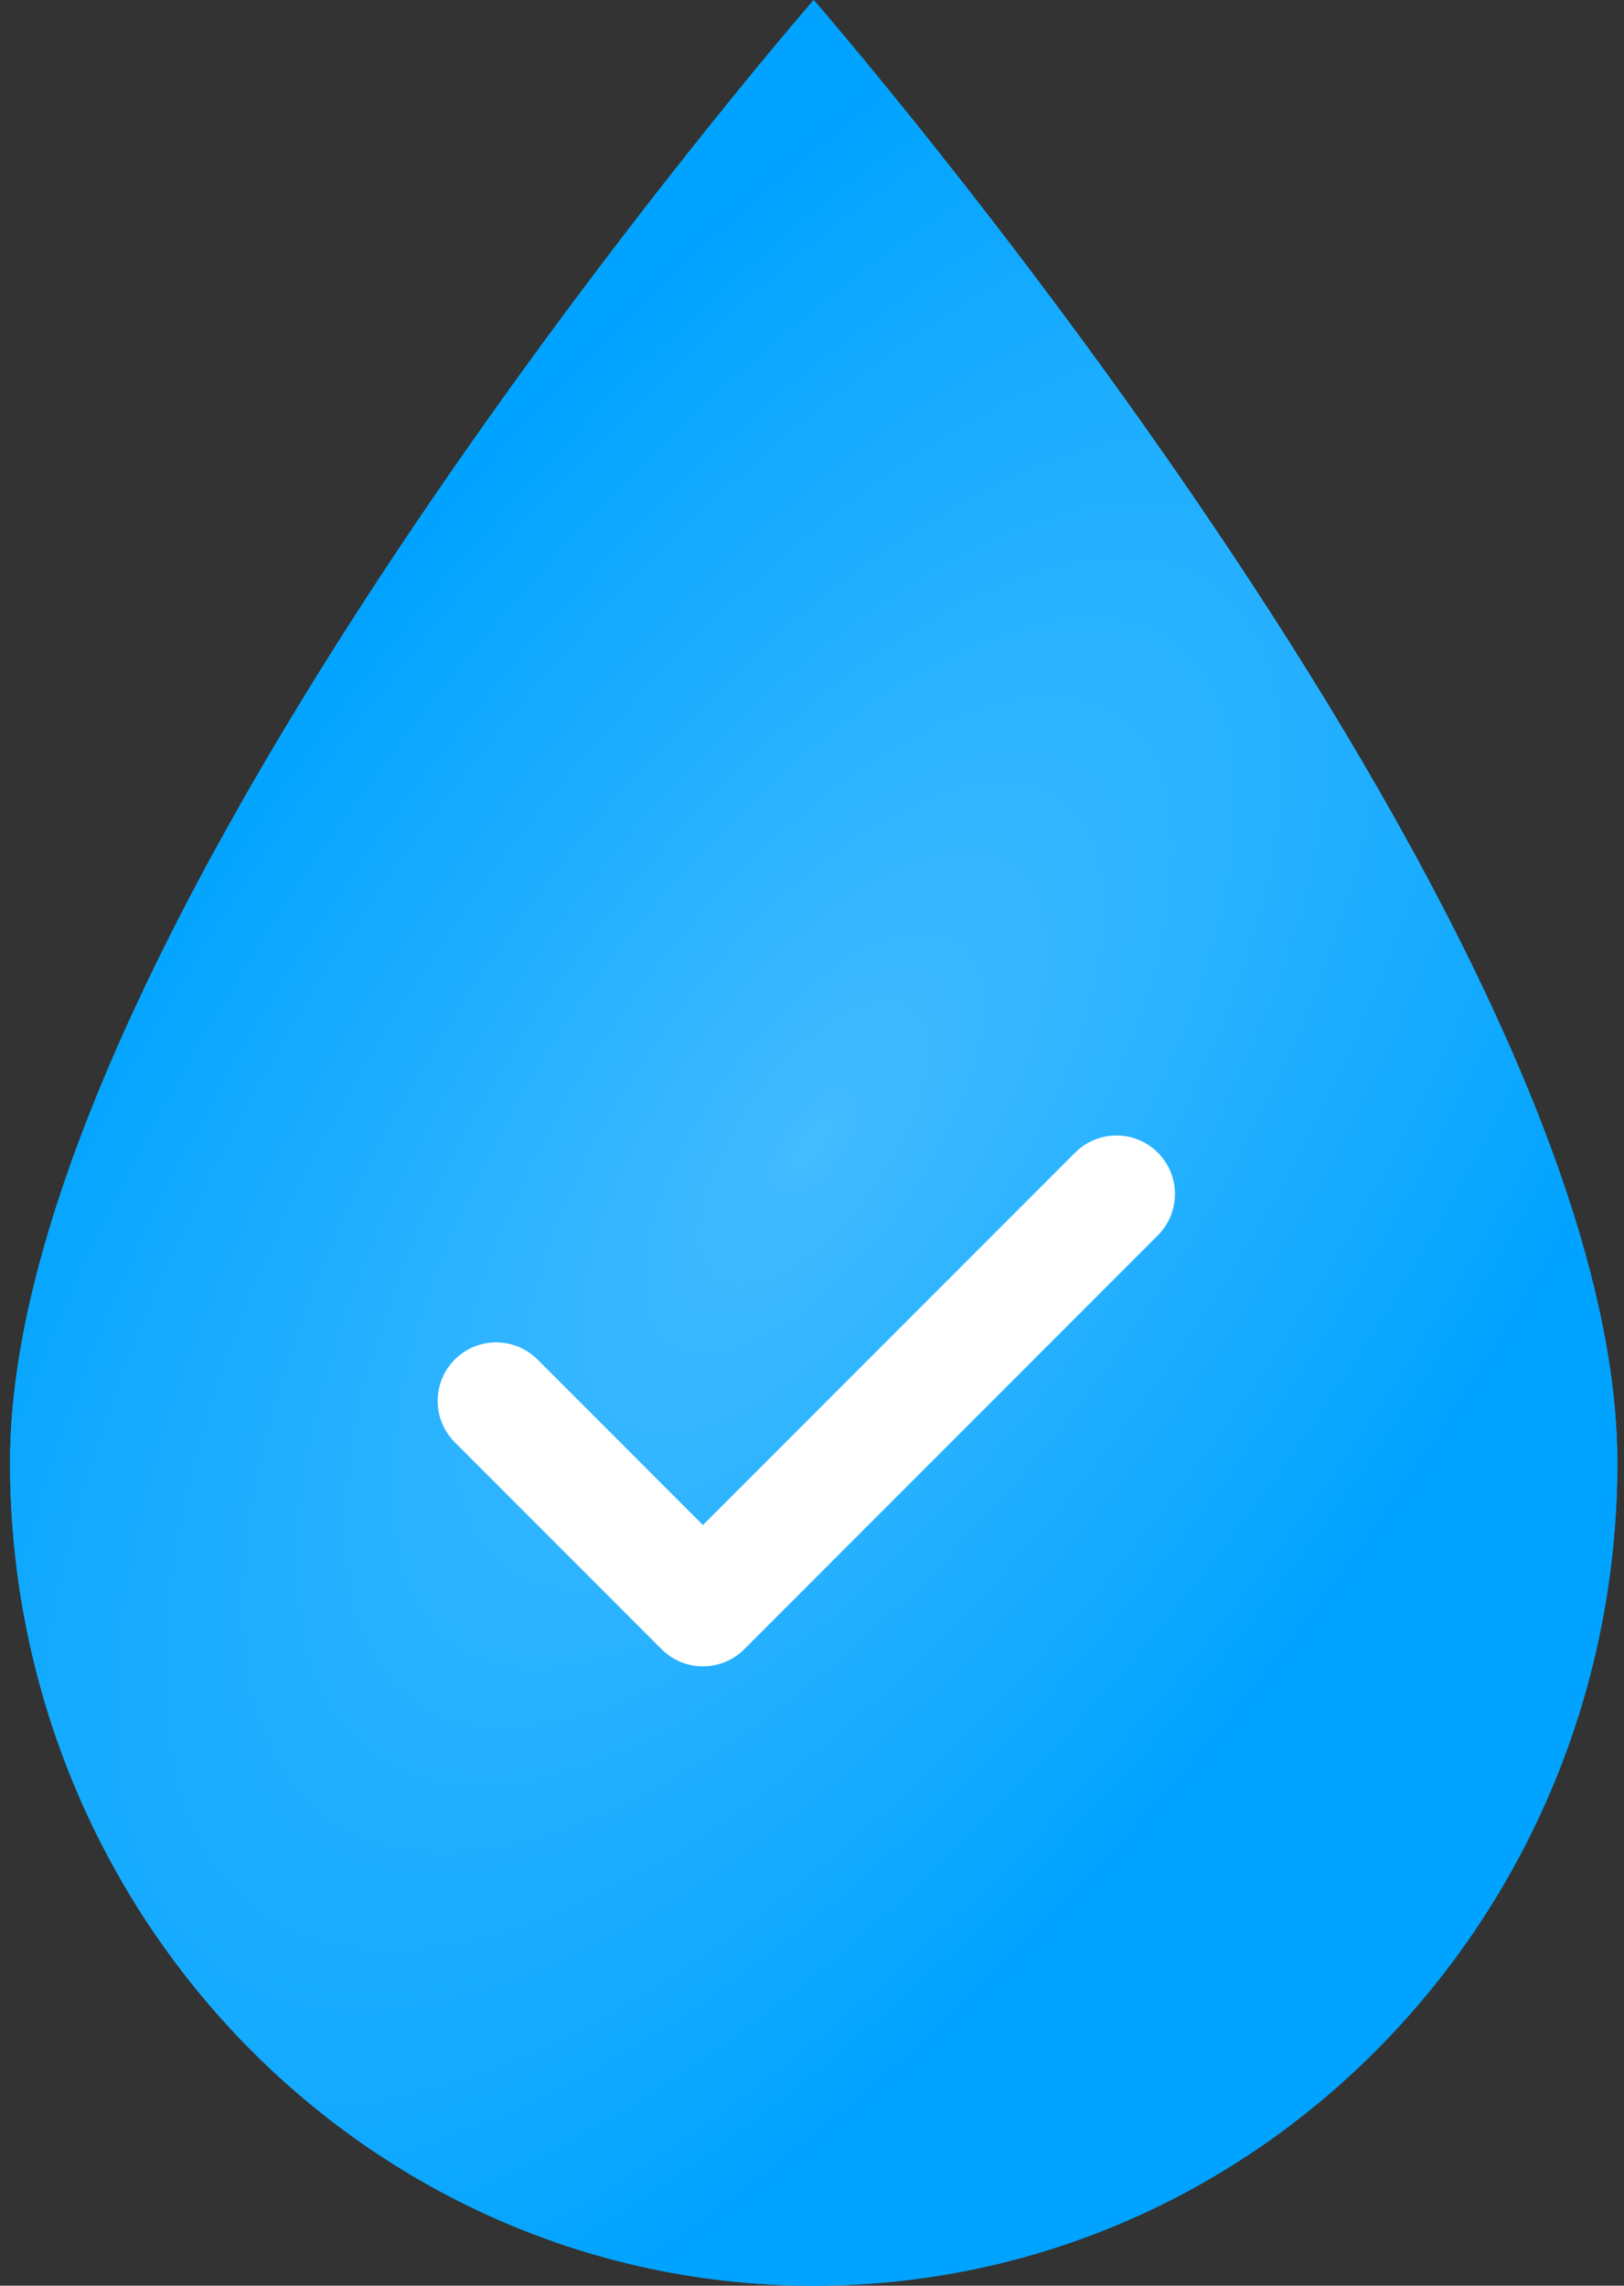 <svg width="81" height="114" viewBox="0 0 81 114" fill="none" xmlns="http://www.w3.org/2000/svg">
<rect x="0" y="0" width="81" height="114" fill="#333333" stroke="none"/>
<path d="M40.584 0C40.584 0 0.5 46.063 0.5 72.929C0.5 95.612 18.446 114 40.584 114C62.722 114 80.668 95.612 80.668 72.929C80.668 46.063 40.584 0 40.584 0Z" fill="#03A4FF"/>
<path d="M40.584 0C40.584 0 0.5 46.063 0.5 72.929C0.5 95.612 18.446 114 40.584 114C62.722 114 80.668 95.612 80.668 72.929C80.668 46.063 40.584 0 40.584 0Z" fill="url(#paint0_radial_97_1040)"/>
<path d="M57.749 57.487C56.611 56.347 54.763 56.348 53.624 57.487L35.06 76.063L26.809 67.807C25.67 66.667 23.823 66.667 22.684 67.807C21.544 68.947 21.544 70.795 22.684 71.935L32.997 82.255C33.566 82.824 34.313 83.11 35.059 83.11C35.806 83.11 36.553 82.825 37.122 82.255L57.749 61.615C58.888 60.476 58.888 58.627 57.749 57.487Z" fill="white"/>
<defs>
<radialGradient id="paint0_radial_97_1040" cx="0" cy="0" r="1" gradientUnits="userSpaceOnUse" gradientTransform="translate(40.584 57) rotate(-54.113) scale(77.164 34.301)">
<stop stop-color="#43BBFF"/>
<stop offset="1" stop-color="#00A3FF"/>
</radialGradient>
</defs>
</svg>
